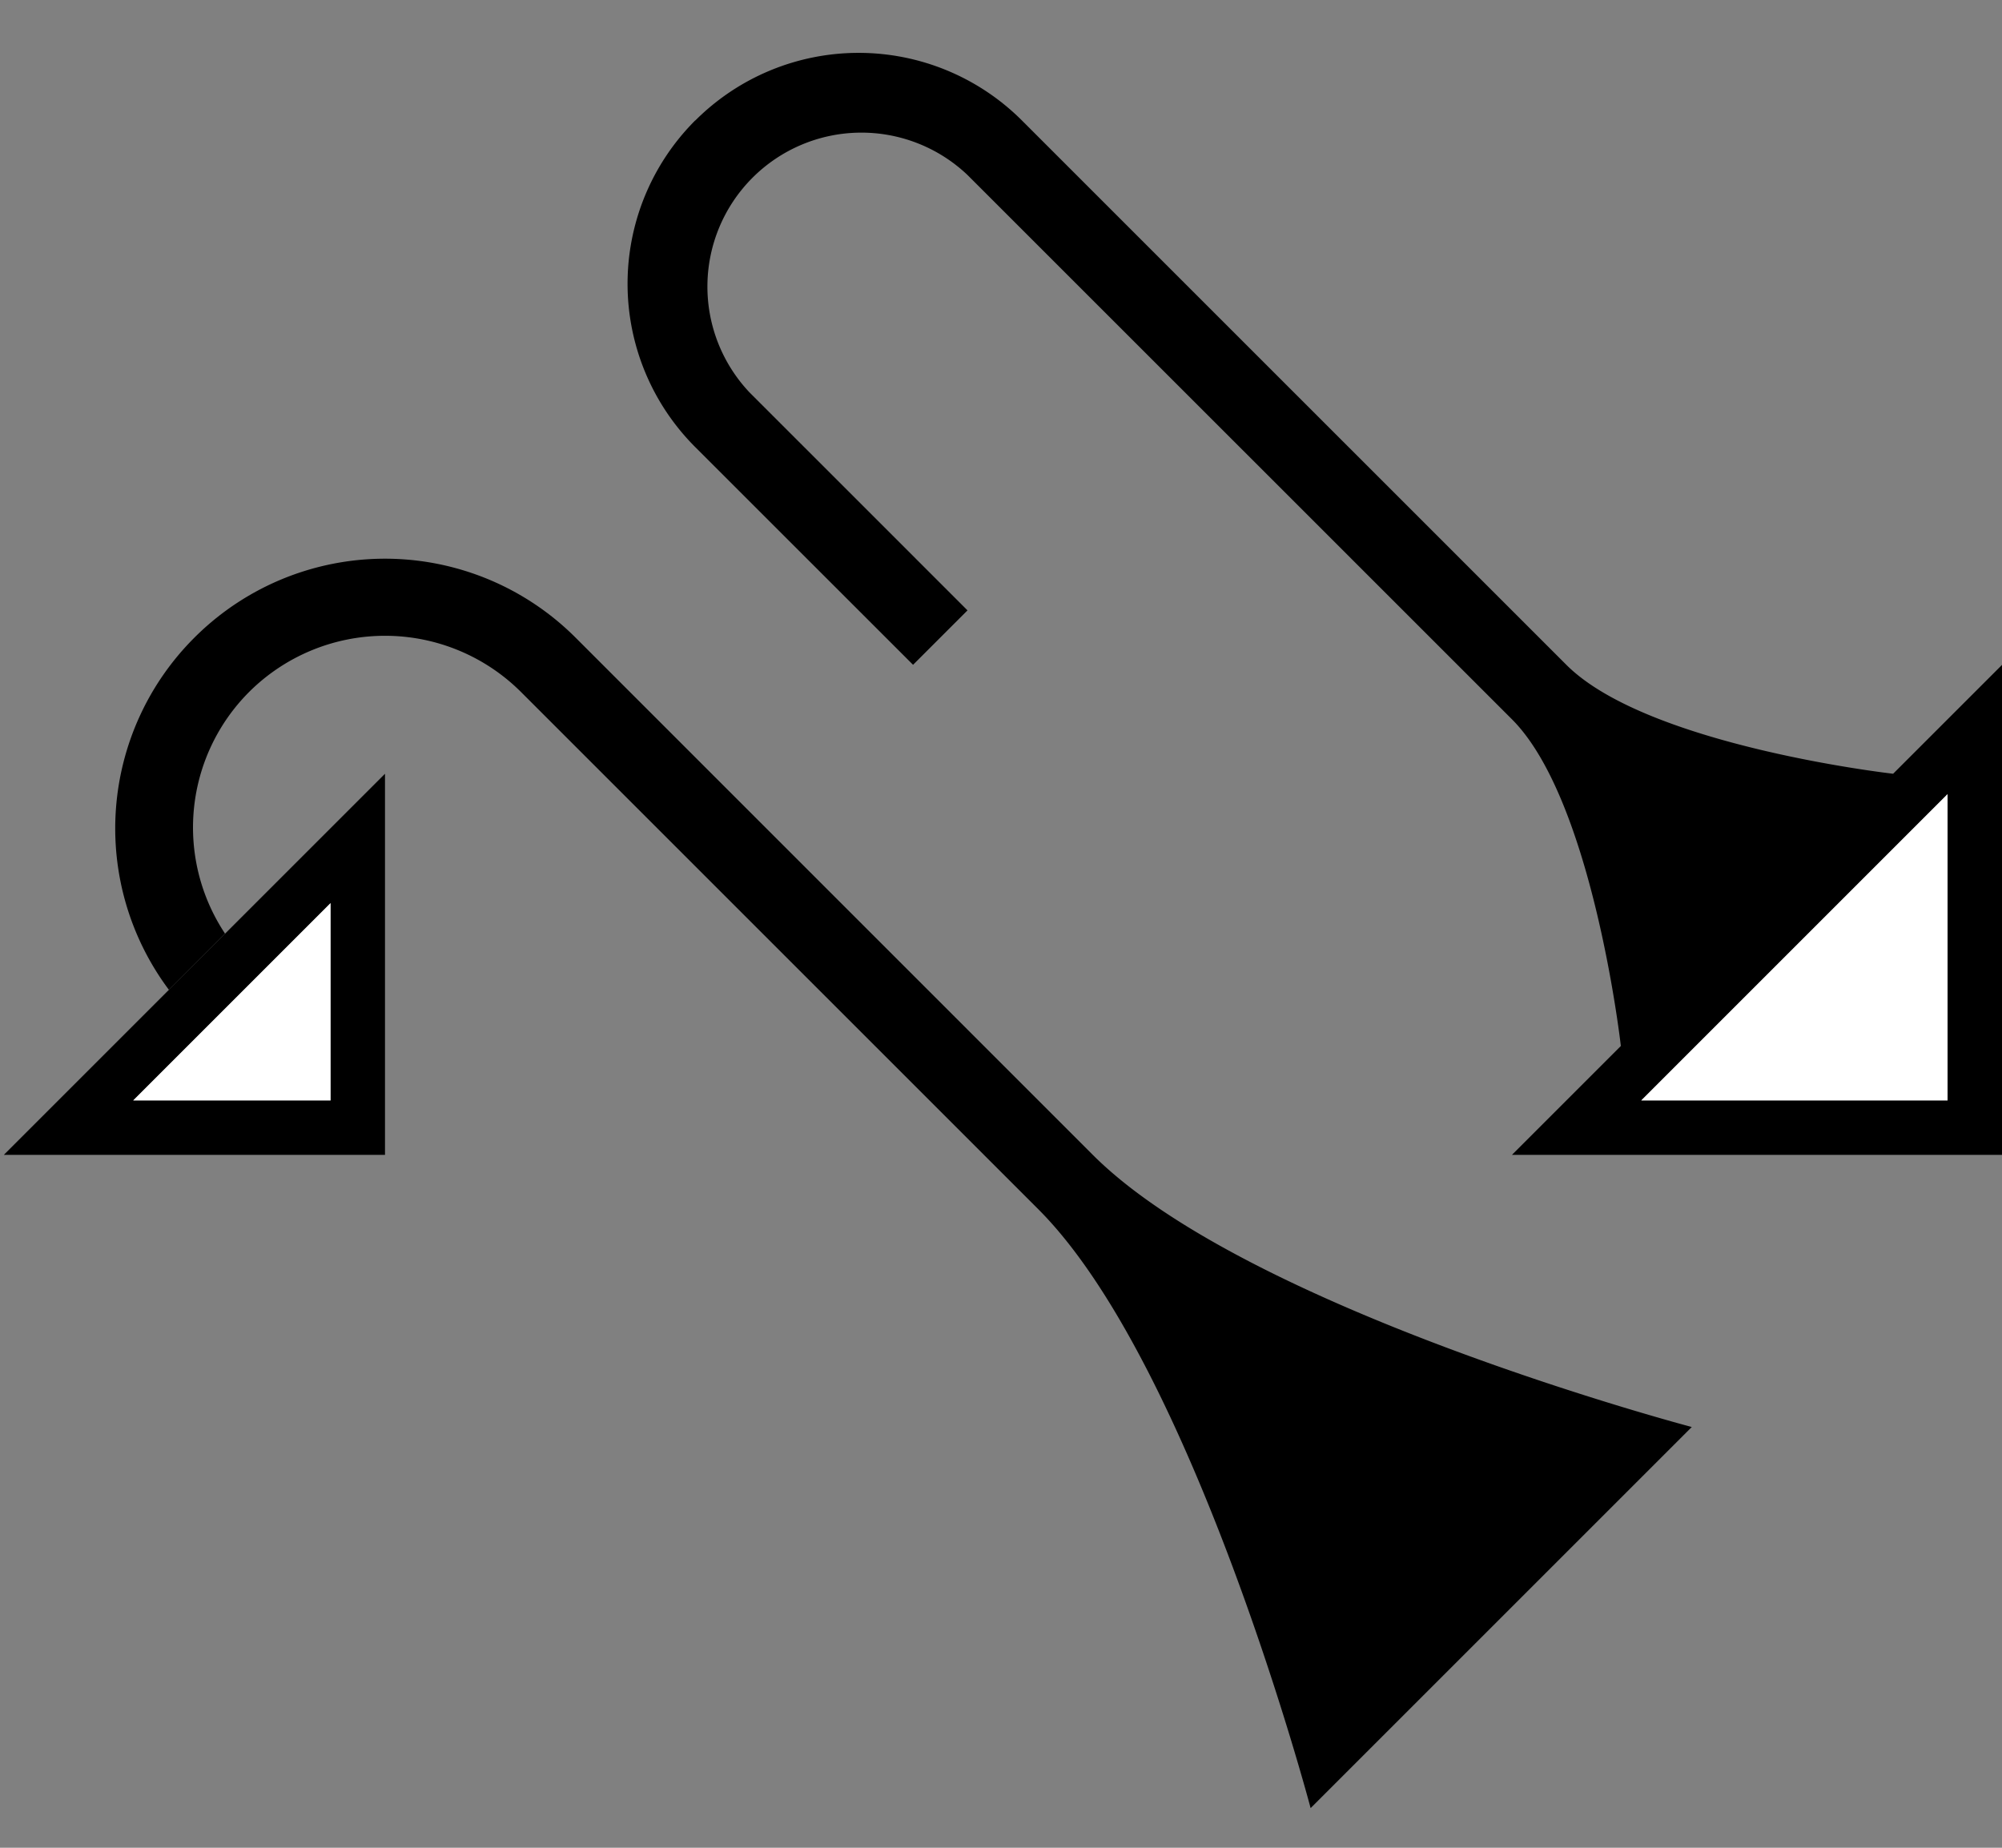 <svg xmlns="http://www.w3.org/2000/svg" version="1.0" width="26" height="24"><rect width="100%" height="100%" fill="#808080" stroke="none"/><path d="M.05 15H5v-4.95L.05 15zm1.68-.707l2.563-2.563v2.563H1.73z"/><path d="M2.525 8.282a3.5 3.5 0 0 0-.331 4.575l.729-.73a2.491 2.491 0 0 1 .31-3.137 2.5 2.5 0 0 1 3.535 0l6.717 6.717c2.014 2.014 3.536 7.778 3.536 7.778l4.95-4.95S16.206 17.015 14.192 15L7.475 8.282a3.5 3.5 0 0 0-4.95 0zM19.636 15H26V8.636L19.636 15zm1.68-.707l3.977-3.978v3.978h-3.978zM9.03 1.565a3 3 0 0 1 4.242 0l7.071 7.071c1.054 1.054 4.243 1.414 4.243 1.414l-3.536 3.536s-.36-3.189-1.414-4.243l-7.071-7.07A2 2 0 0 0 9.737 5.1l2.828 2.828-.707.707-2.829-2.828a3 3 0 0 1 0-4.243z"/><path d="M1.73 14.293h2.563V11.73L1.73 14.293zM21.315 14.293h3.978v-3.978l-3.978 3.978z" fill="#fff"/></svg>
